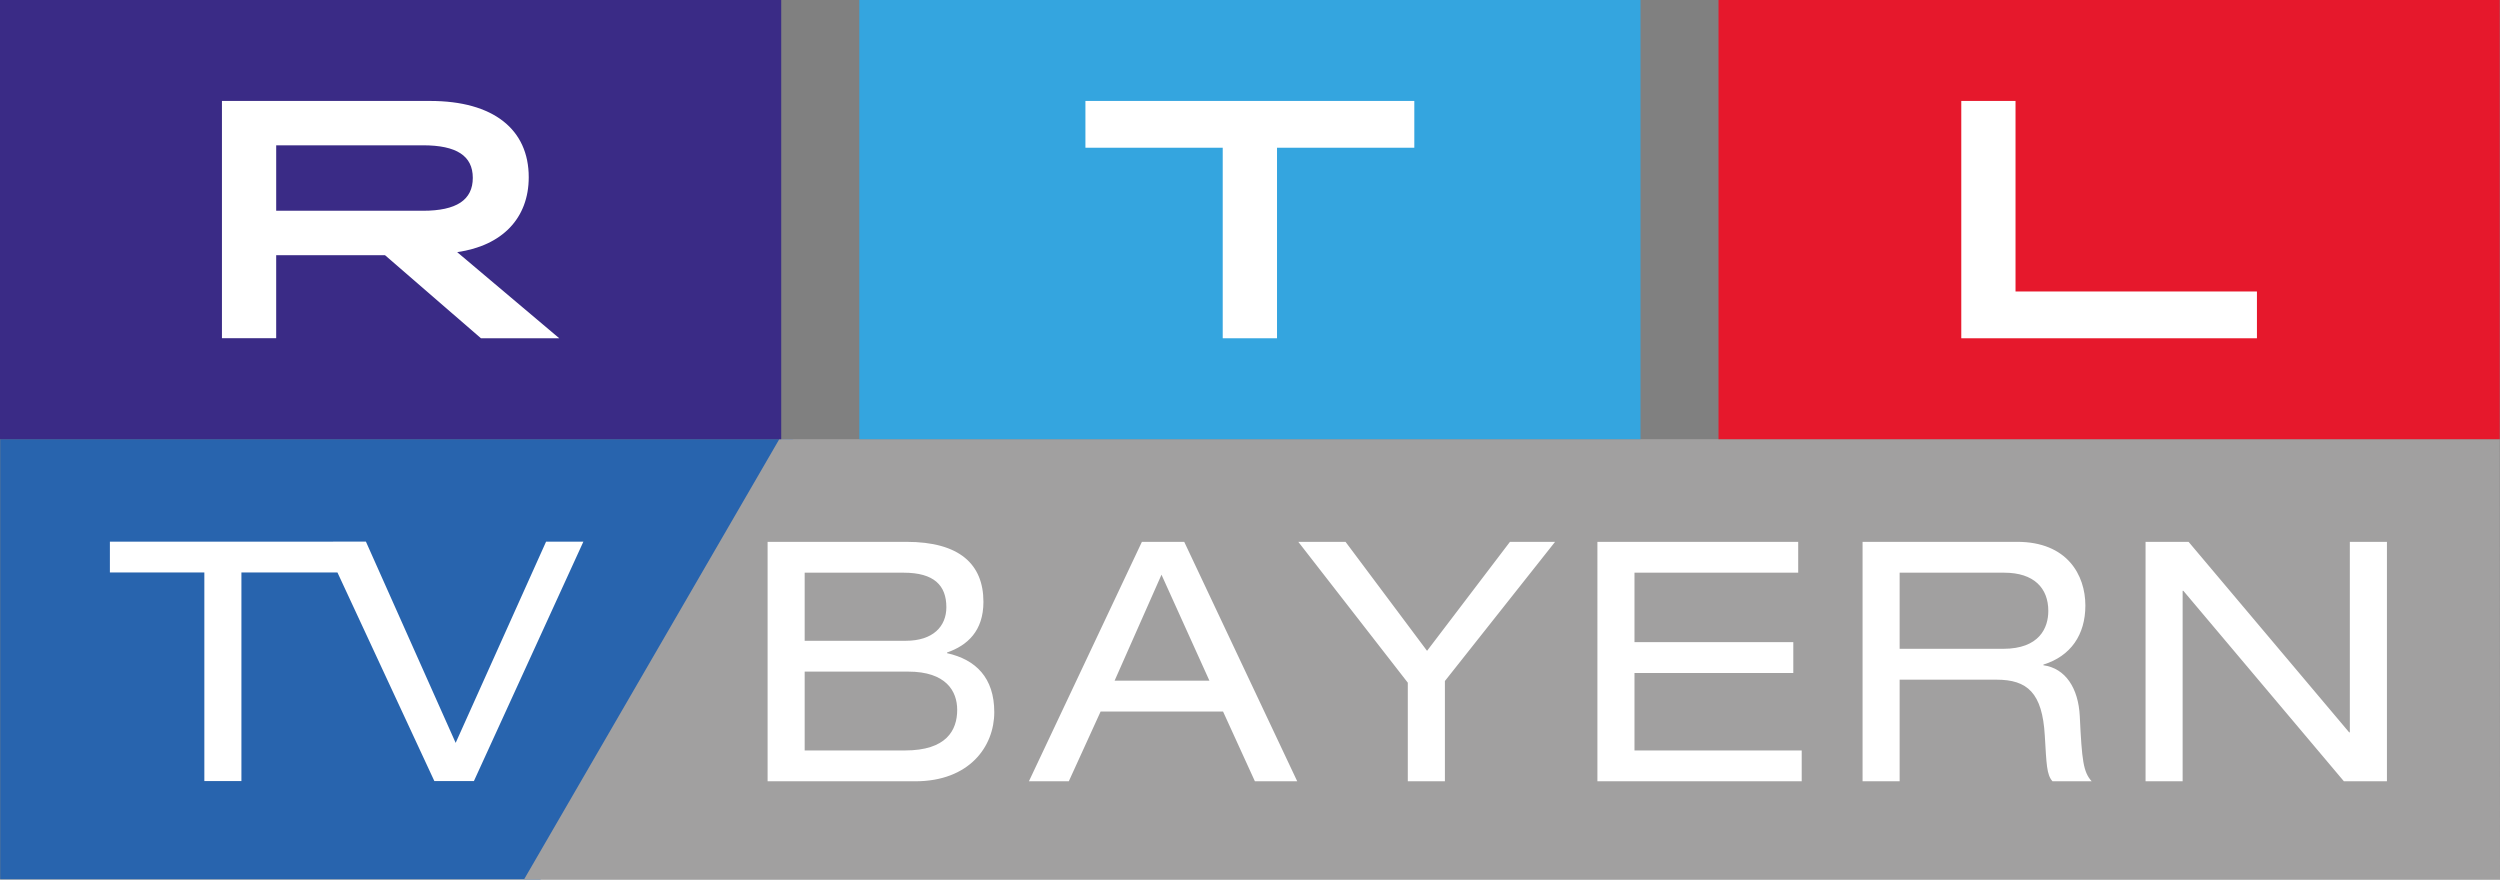 <svg enable-background="new 0 0 575 182" version="1.1" viewBox="0 0 491.09 172.77" xml:space="preserve" xmlns="http://www.w3.org/2000/svg" xmlns:xlink="http://www.w3.org/1999/xlink">



<rect x="0" y="0" width="491.09" height="172.77" fill="#808080" stroke="none"/>



<g transform="translate(.047 86.276)"><polygon transform="translate(0,-31.416)" points="155.74 31.416 106.13 117.86 0 117.86 0 31.416" fill="#2864ae"/><polygon transform="translate(0,-31.416)" points="102.91 117.86 490.99 117.86 490.99 117.91 491.04 117.91 490.99 31.417 153.03 31.417" fill="#a1a0a0"/><path d="m460.38 67.197h8.453v-47.035h-7.287v37.419h-0.135l-31.541-37.419h-8.451v47.036h7.283v-37.42h0.139zm-87.27-26.023v-14.953h20.547c5.84 0 8.658 3.031 8.658 7.51 0 3.293-1.717 7.443-8.863 7.443zm-7.281 26.023h7.281v-19.96h19.035c6.045 0 9.002 2.57 9.48 11 0.346 5.667 0.346 7.642 1.512 8.96h7.695c-1.645-1.844-1.92-4.02-2.334-12.779-0.273-5.532-2.816-9.42-7.146-10.013v-0.135c5.361-1.644 8.244-5.863 8.244-11.592 0-5.998-3.57-12.518-13.396-12.518h-30.371zm-52.088 0h40.131v-6.059h-32.848v-15.219h31.197v-6.059h-31.197v-13.64h32.16v-6.06h-39.443zm-33.465-25.626-16.011-21.409h-9.278l21.508 27.667v19.368h7.288v-19.698l21.641-27.337h-8.863zm-33.817 25.626h8.315l-22.196-47.036h-8.315l-22.196 47.036h7.835l6.25-13.702h24.052zm-8.933-19.764h-18.625l9.211-20.816zm-79.507 13.706v-15.486h20.34c7.422 0 9.621 3.824 9.621 7.512 0 4.02-2.129 7.974-10.239 7.974zm0-21.543v-13.375h19.447c5.981 0 8.385 2.505 8.385 6.784 0 3.758-2.613 6.591-7.971 6.591zm-7.282 27.601h28.999c10.65 0 15.528-6.85 15.528-13.571 0-6.785-3.641-10.343-9.278-11.596v-0.129c3.986-1.384 7.148-4.215 7.148-9.948 0-7.377-4.674-11.792-15.119-11.792h-27.278zm-36.186-47.075-21.508 47.034h-7.766l-19.037-40.976h-18.865v40.976h-7.282v-40.976h-18.555v-6.059h41.888l8.403-6e-3 17.631 39.536 17.763-39.53h7.328z" fill="#fff"/><g stroke-width="11.494"><path d="m337.53-86.276h153.46v86.277h-153.46z" fill="#e6182c"/><path d="m385.22-66.447h10.654v37.429h47.422v9.19h-58.076z" fill="#fff"/><path d="m168.75-86.276h153.46v86.277h-153.46z" fill="#34a5df"/><path d="m240.14-57.257h-26.97v-9.19h64.605v9.19h-26.97v37.429h-10.665z" fill="#fff"/><path d="m-0.047-86.276h153.46v86.277h-153.46z" fill="#3a2b86"/><path d="m43.543-66.447h40.894c12.451 0 19.38 5.596 19.38 14.98 0 8.053-5.197 13.454-14.054 14.721l20.052 16.918h-15.385l-18.85-16.322h-21.373v16.312h-10.654v-46.608zm39.497 21.572c6.594 0 9.788-2.132 9.788-6.462 0-4.33-3.194-6.397-9.788-6.397h-28.832v12.848h28.832z" fill="#fff"/></g></g><style type="text/css">
	.st0{fill:#E22970;}
</style><style type="text/css">
	.st0{fill:#0361A8;}
</style><style type="text/css">
	.st0{fill:#F6AF20;}
</style><style type="text/css">.st0{fill:#BFBDC2;} .st1{fill:#BAE637;}</style><style type="text/css">.st0{fill:#FFFFFF;} .st1{fill:#FFFFFF;}</style><style type="text/css">.st0{fill:#BFBDC2;} .st1{fill:#BAE637;}</style></svg>
